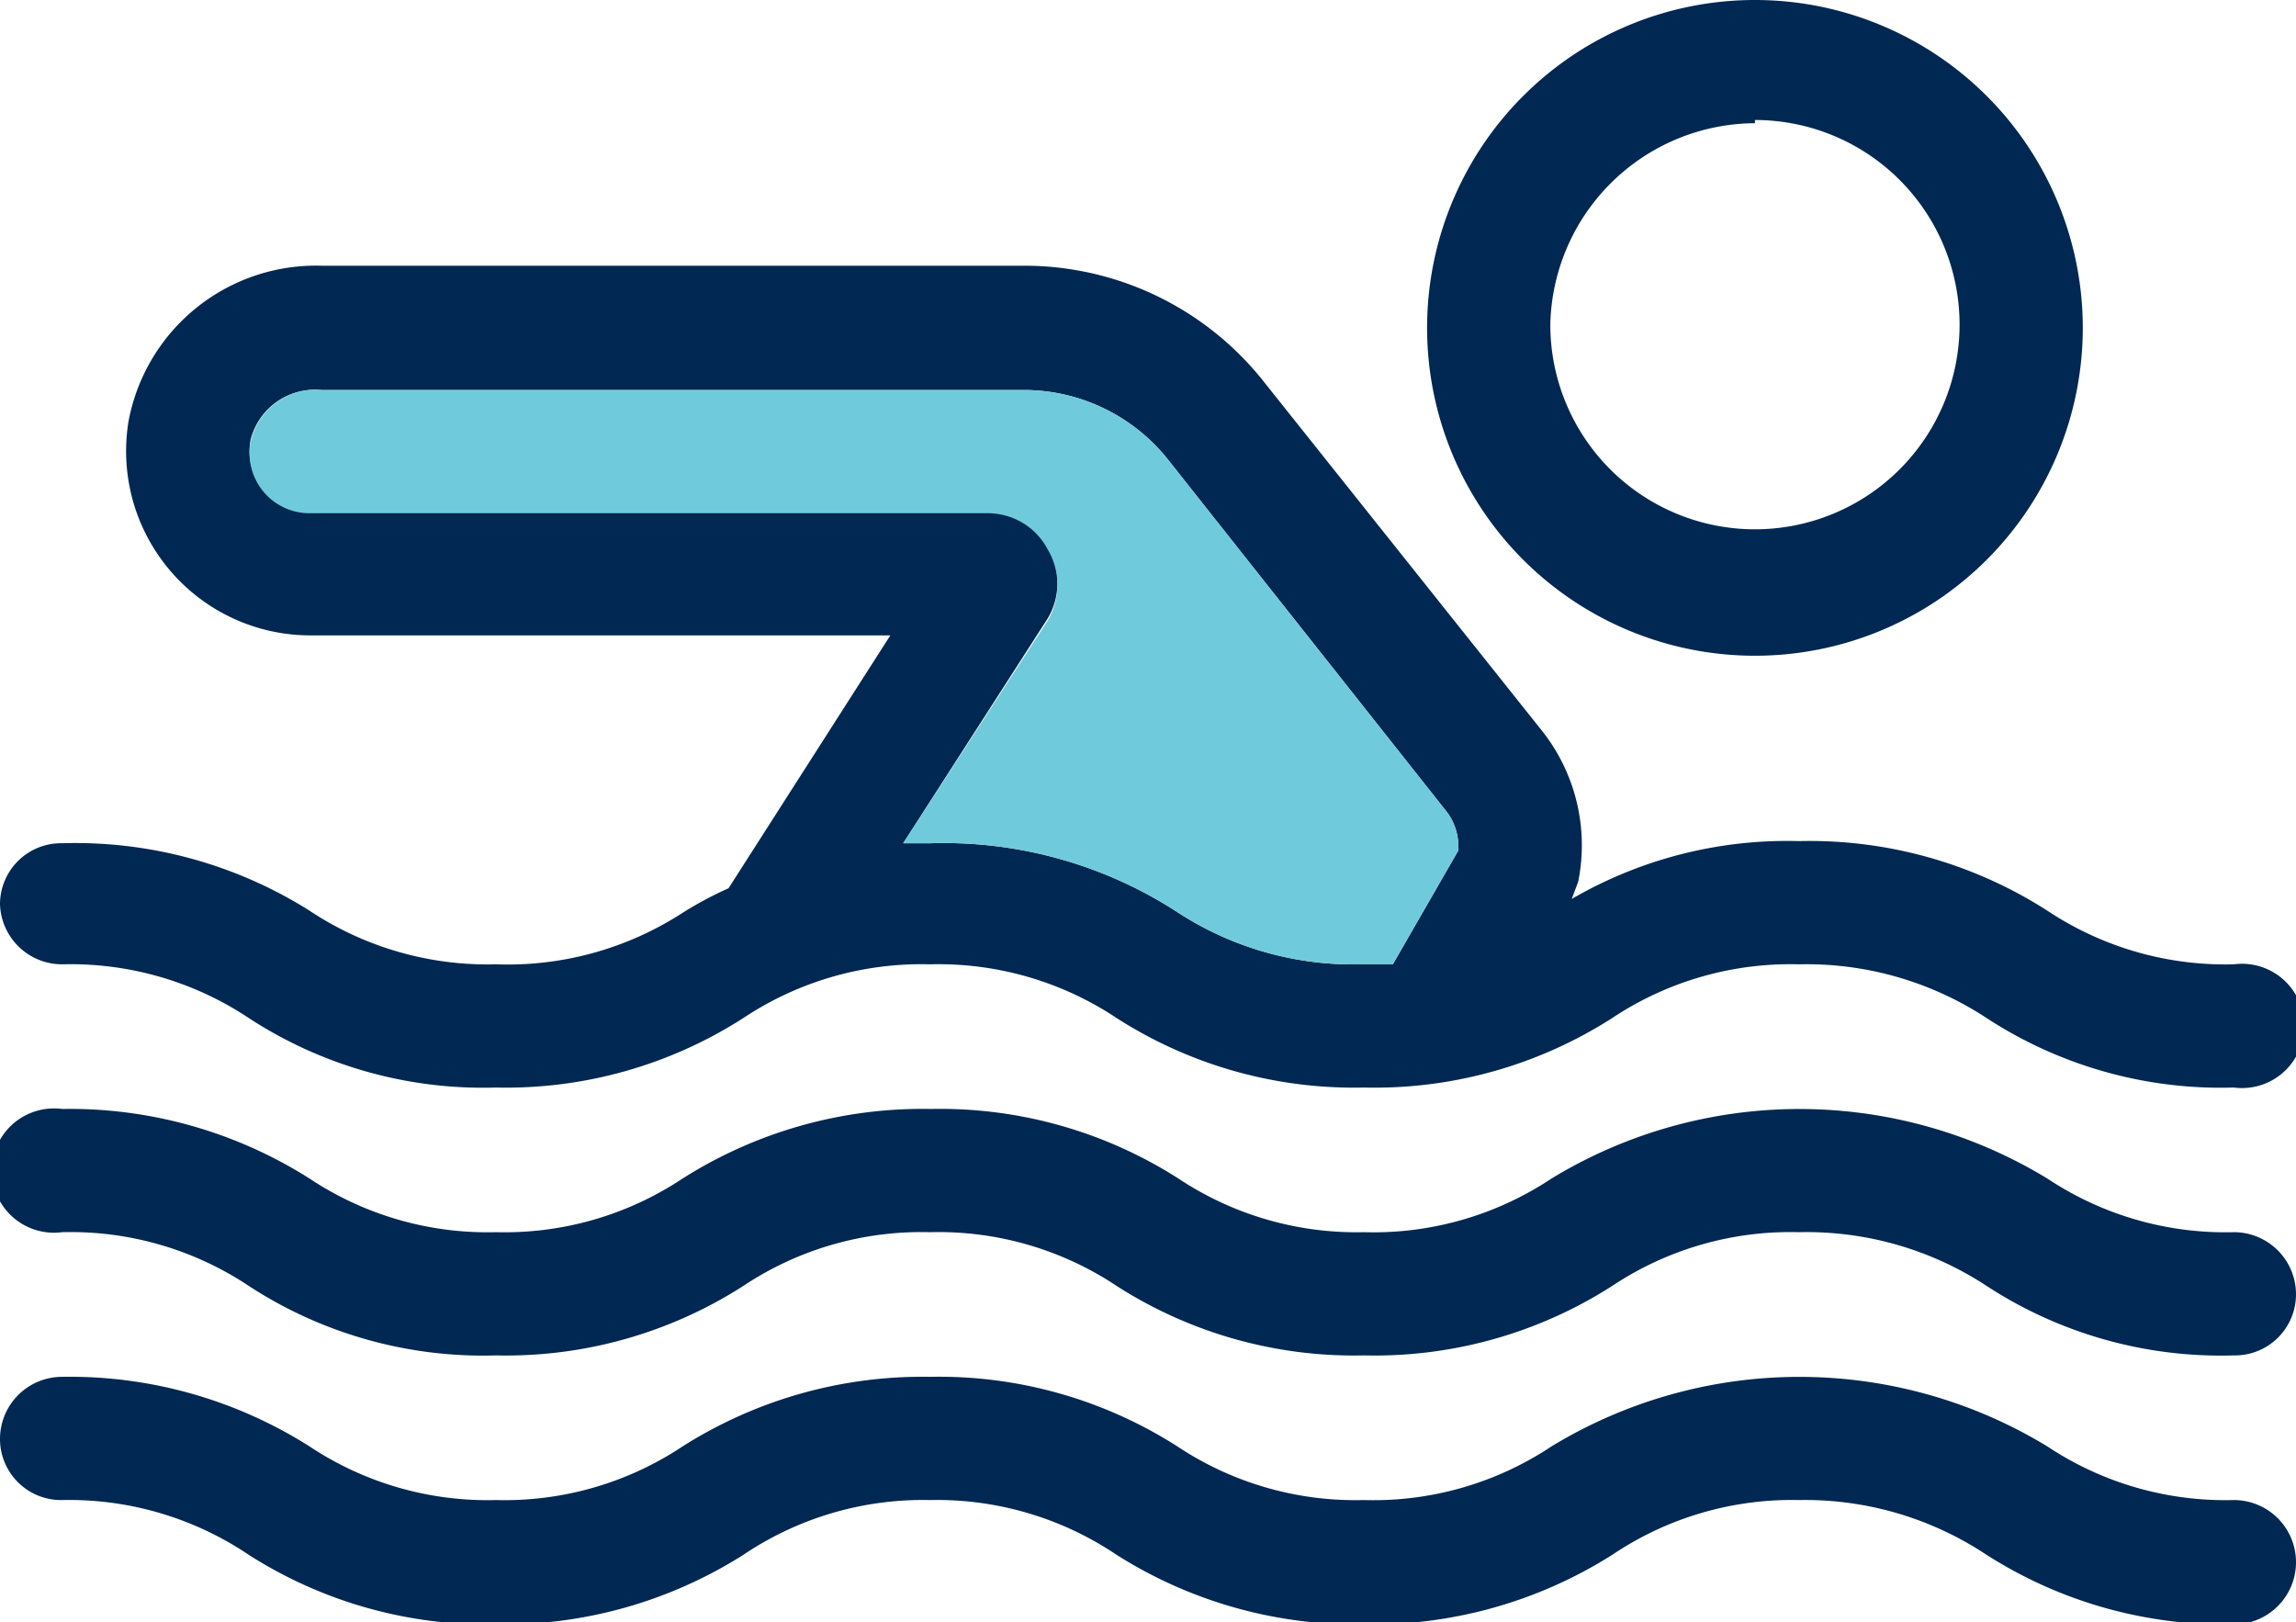 <svg viewBox="0 0 21.43 15.14" xmlns="http://www.w3.org/2000/svg"><g fill="#002852"><path d="m.58 9a3 3 0 0 1 1.74.5 4 4 0 0 0 2.31.65 4.1 4.1 0 0 0 2.31-.65 3 3 0 0 1 1.74-.5 3 3 0 0 1 1.74.5 4.1 4.1 0 0 0 2.31.65 4.11 4.11 0 0 0 2.32-.65 3 3 0 0 1 1.74-.5 3.06 3.06 0 0 1 1.75.5 4 4 0 0 0 2.31.65.58.58 0 1 0 0-1.15 3 3 0 0 1 -1.74-.5 4.11 4.11 0 0 0 -2.32-.65 4 4 0 0 0 -2.12.54l.06-.16a1.72 1.72 0 0 0 -.33-1.4l-2.59-3.25a2.85 2.85 0 0 0 -2.26-1.1h-6.55a1.78 1.78 0 0 0 -1.8 1.45 1.72 1.72 0 0 0 1.7 2h5.41l-1.51 2.36a3.45 3.45 0 0 0 -.43.23 3 3 0 0 1 -1.74.48 3 3 0 0 1 -1.74-.5 4.1 4.1 0 0 0 -2.31-.63.57.57 0 0 0 -.58.57.58.58 0 0 0 .58.56zm9.2-3.23a.65.65 0 0 0 0-.66.63.63 0 0 0 -.56-.34h-6.32a.56.56 0 0 1 -.56-.67.62.62 0 0 1 .66-.46h6.55a1.72 1.72 0 0 1 1.36.66l2.58 3.26a.53.53 0 0 1 .12.38l-.61 1.06h-.3a3 3 0 0 1 -1.7-.48 4 4 0 0 0 -2.31-.65h-.26z"/><path d="m20.85 11.5a3 3 0 0 1 -1.74-.5 4.45 4.45 0 0 0 -4.63 0 3 3 0 0 1 -1.75.5 3 3 0 0 1 -1.73-.5 4.13 4.13 0 0 0 -2.31-.65 4.18 4.18 0 0 0 -2.32.65 3 3 0 0 1 -1.74.5 3 3 0 0 1 -1.74-.5 4.18 4.18 0 0 0 -2.31-.65.58.58 0 1 0 0 1.15 3 3 0 0 1 1.74.5 4 4 0 0 0 2.31.65 4.1 4.1 0 0 0 2.31-.65 3 3 0 0 1 1.74-.5 3 3 0 0 1 1.74.5 4.1 4.1 0 0 0 2.31.65 4.11 4.11 0 0 0 2.32-.65 3 3 0 0 1 1.74-.5 3.06 3.06 0 0 1 1.75.5 4 4 0 0 0 2.31.65.57.57 0 0 0 .58-.57.58.58 0 0 0 -.58-.58z"/><path d="m20.85 14a3 3 0 0 1 -1.74-.5 4.45 4.45 0 0 0 -4.63 0 3 3 0 0 1 -1.75.5 3 3 0 0 1 -1.74-.5 4.13 4.13 0 0 0 -2.31-.65 4.18 4.18 0 0 0 -2.31.65 3 3 0 0 1 -1.74.5 3 3 0 0 1 -1.74-.5 4.18 4.18 0 0 0 -2.31-.65.58.58 0 0 0 -.58.58.57.57 0 0 0 .58.57 3 3 0 0 1 1.74.51 4.13 4.13 0 0 0 2.31.65 4.18 4.18 0 0 0 2.31-.65 3 3 0 0 1 1.74-.51 3 3 0 0 1 1.74.51 4.18 4.18 0 0 0 2.31.65 4.19 4.19 0 0 0 2.32-.65 3 3 0 0 1 1.74-.51 3.06 3.06 0 0 1 1.75.51 4.13 4.13 0 0 0 2.31.65.58.58 0 0 0 0-1.16z"/><path d="m16.38 6.12a3.06 3.06 0 1 0 -3.06-3.06 3.06 3.06 0 0 0 3.06 3.06zm0-5a1.91 1.91 0 1 1 -1.91 1.91 1.92 1.92 0 0 1 1.91-1.88z"/></g><path d="m9.78 5.79a.65.65 0 0 0 0-.66.63.63 0 0 0 -.56-.34h-6.32a.56.56 0 0 1 -.56-.67.62.62 0 0 1 .66-.48h6.55a1.72 1.72 0 0 1 1.36.66l2.58 3.26a.53.53 0 0 1 .12.38l-.61 1.06h-.3a3 3 0 0 1 -1.7-.48 4 4 0 0 0 -2.31-.65h-.26z" fill="#6fcbdb"/></svg>